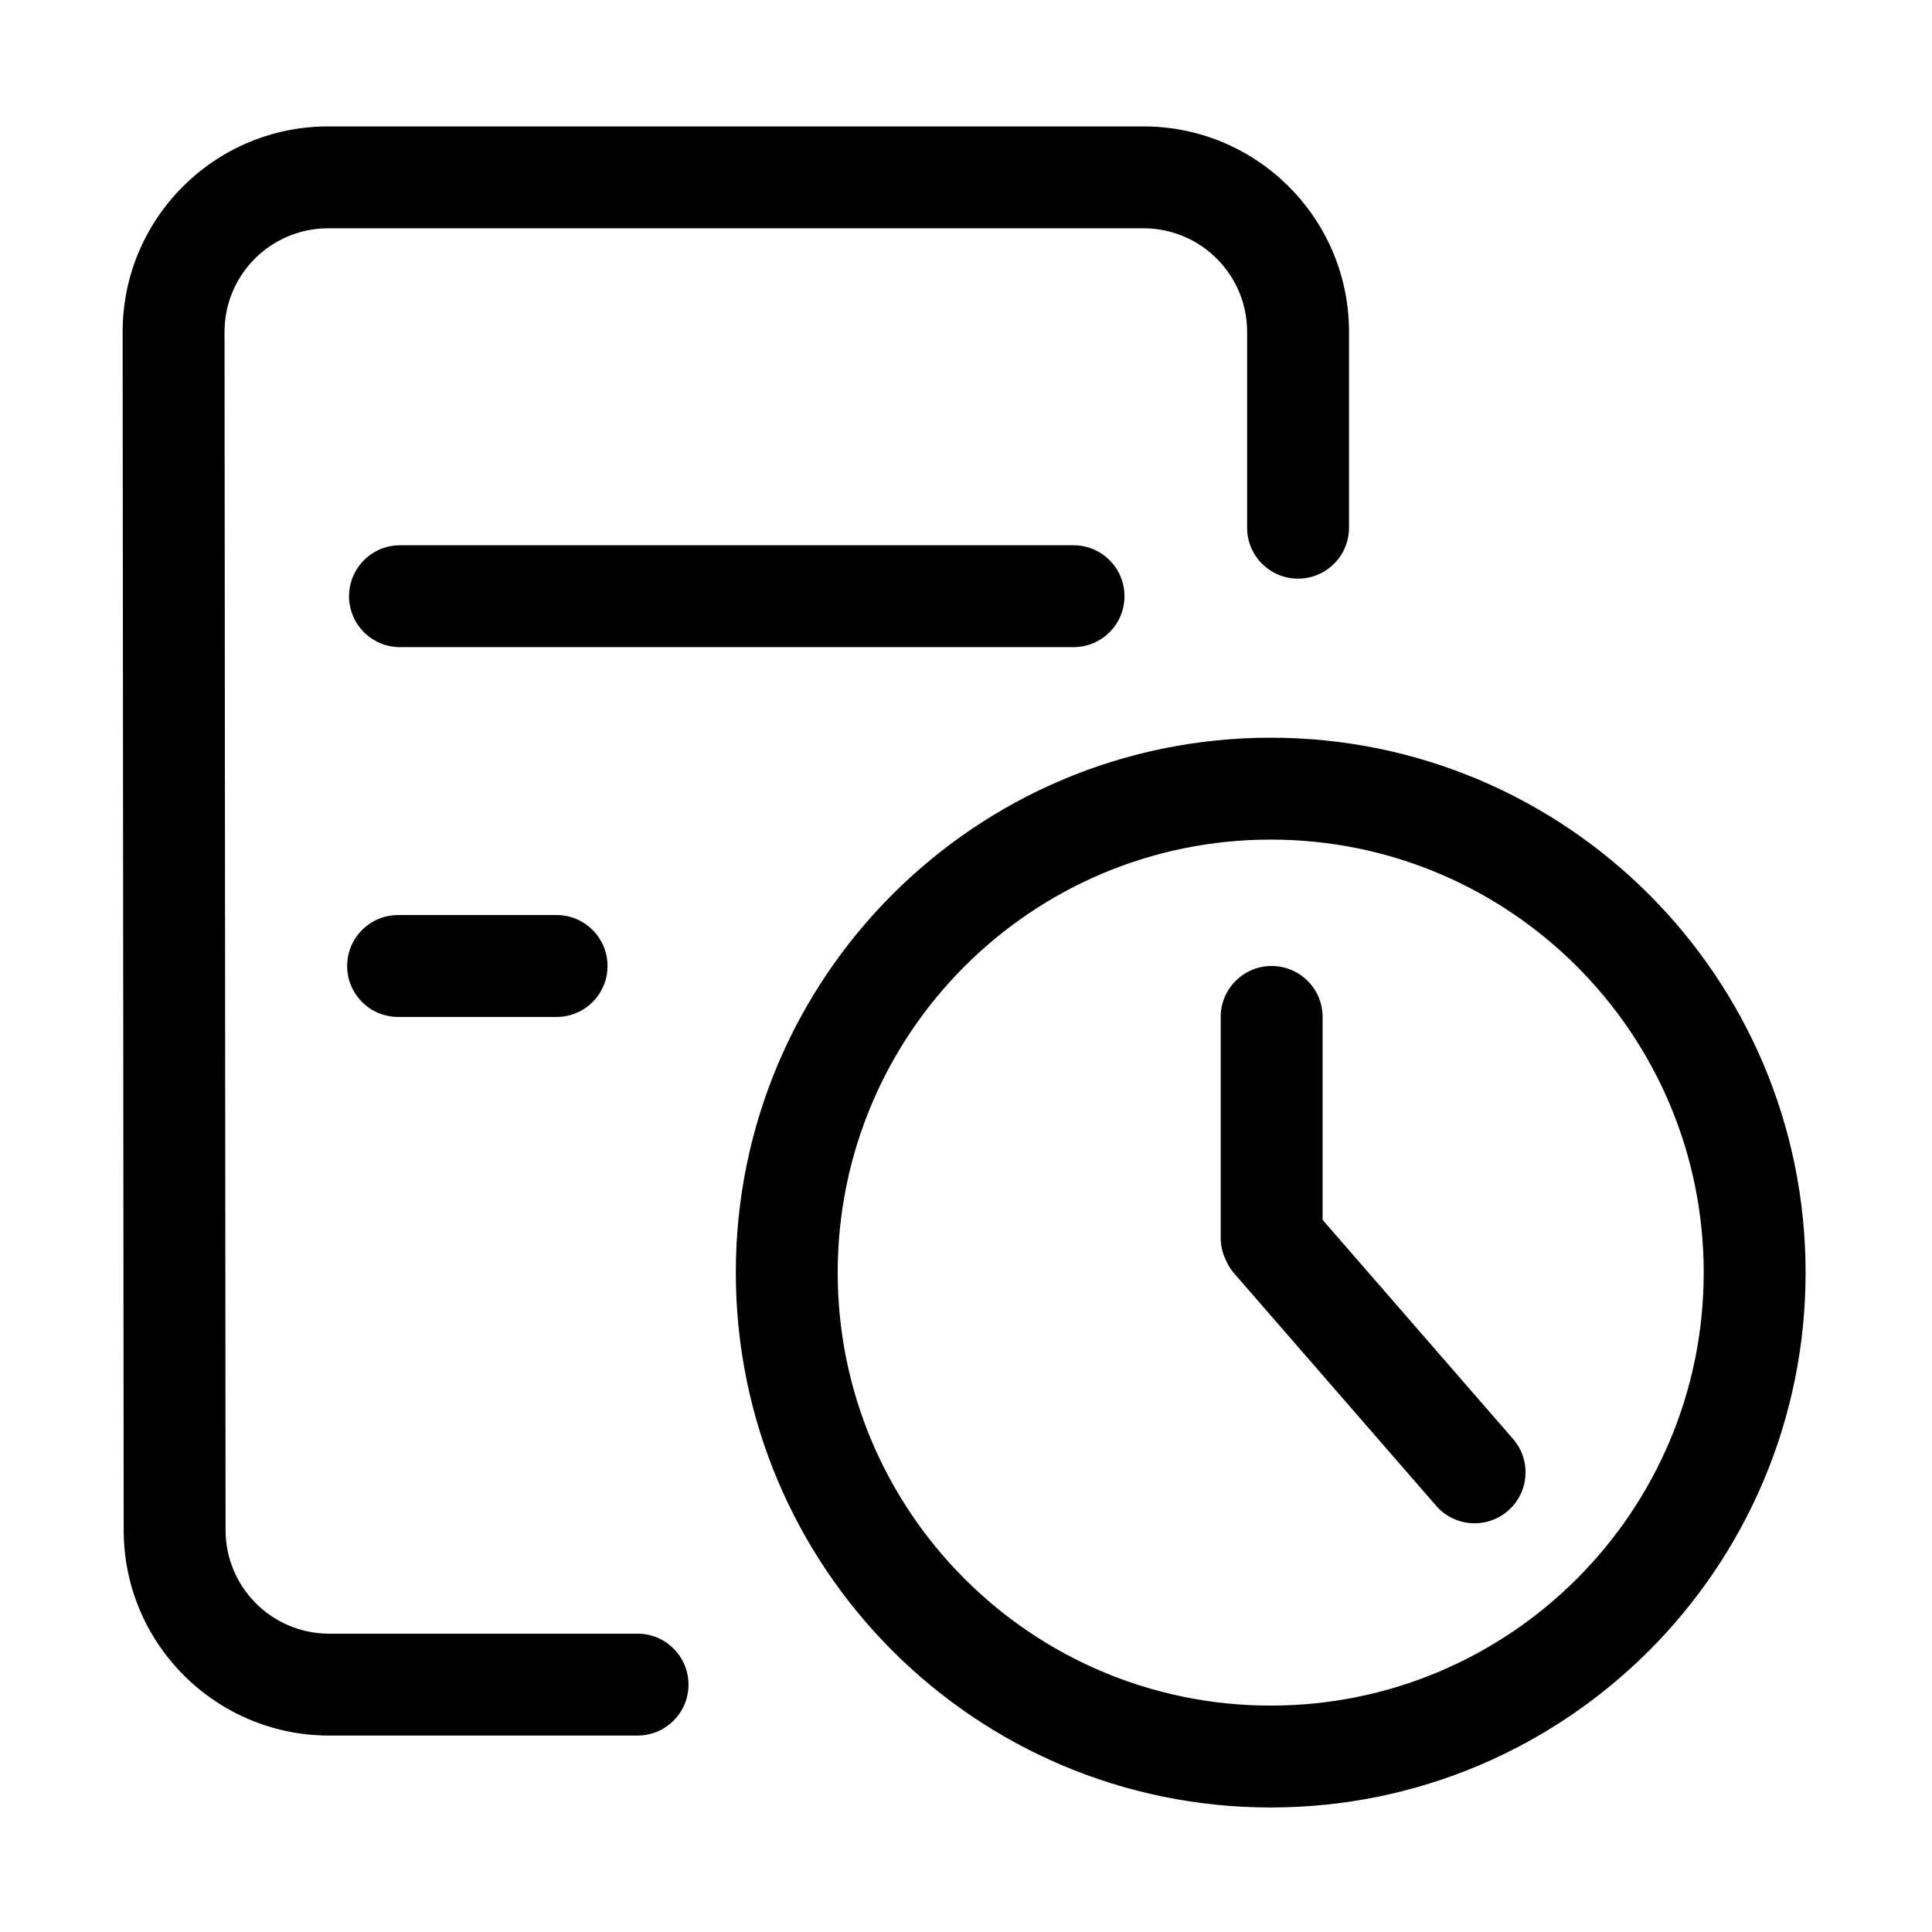<?xml version="1.0" standalone="no"?><!DOCTYPE svg PUBLIC "-//W3C//DTD SVG 1.1//EN" "http://www.w3.org/Graphics/SVG/1.1/DTD/svg11.dtd"><svg t="1621667753841" class="icon" viewBox="0 0 1024 1024" version="1.1" xmlns="http://www.w3.org/2000/svg" p-id="2915" xmlns:xlink="http://www.w3.org/1999/xlink" width="200" height="200"><defs><style type="text/css"></style></defs><path d="M606.05 67c59.565 0 107.973 47.774 108.935 107.083l0.015 1.8v103.818c0 14.912-12.088 27-27 27-14.763 0-26.758-11.847-26.996-26.553L661 279.7V175.883c0-30.003-24.108-54.39-54.041-54.876l-0.909-0.007h-432.1c-30.05 0-54.457 24.088-54.943 53.953l-0.007 0.907 0.557 635.14c0 30.003 24.107 54.391 54.041 54.876l0.909 0.007h163.406c14.912 0 27 12.089 27 27 0 14.763-11.848 26.758-26.553 27H174.507c-59.565 0-107.973-47.773-108.936-107.06l-0.014-1.8L65 175.884c0-59.538 47.813-107.907 107.148-108.868L173.95 67h432.1z" p-id="2916"></path><path d="M295 485c14.912 0 27 12.088 27 27s-12.088 27-27 27h-84c-14.912 0-27-12.088-27-27s12.088-27 27-27h84z m274-196c14.912 0 27 12.088 27 27s-12.088 27-27 27H212c-14.912 0-27-12.088-27-27s12.088-27 27-27h357z" p-id="2917"></path><path d="M673.5 391C830.073 391 957 517.927 957 674.5 957 831.073 830.073 958 673.5 958 516.927 958 390 831.073 390 674.5 390 517.927 516.927 391 673.5 391z m0 54C546.75 445 444 547.75 444 674.5S546.75 904 673.5 904 903 801.25 903 674.5 800.25 445 673.5 445z" p-id="2918"></path><path d="M674 512c14.912 0 27 12.088 27 27v107.541l100.935 116.113c9.783 11.254 8.59 28.307-2.663 38.09-11.254 9.783-28.308 8.59-38.091-2.663L654.243 675.063a26.98 26.98 0 0 1-4.466-7.121A26.897 26.897 0 0 1 647 656V539c0-14.912 12.088-27 27-27z" p-id="2919"></path></svg>
